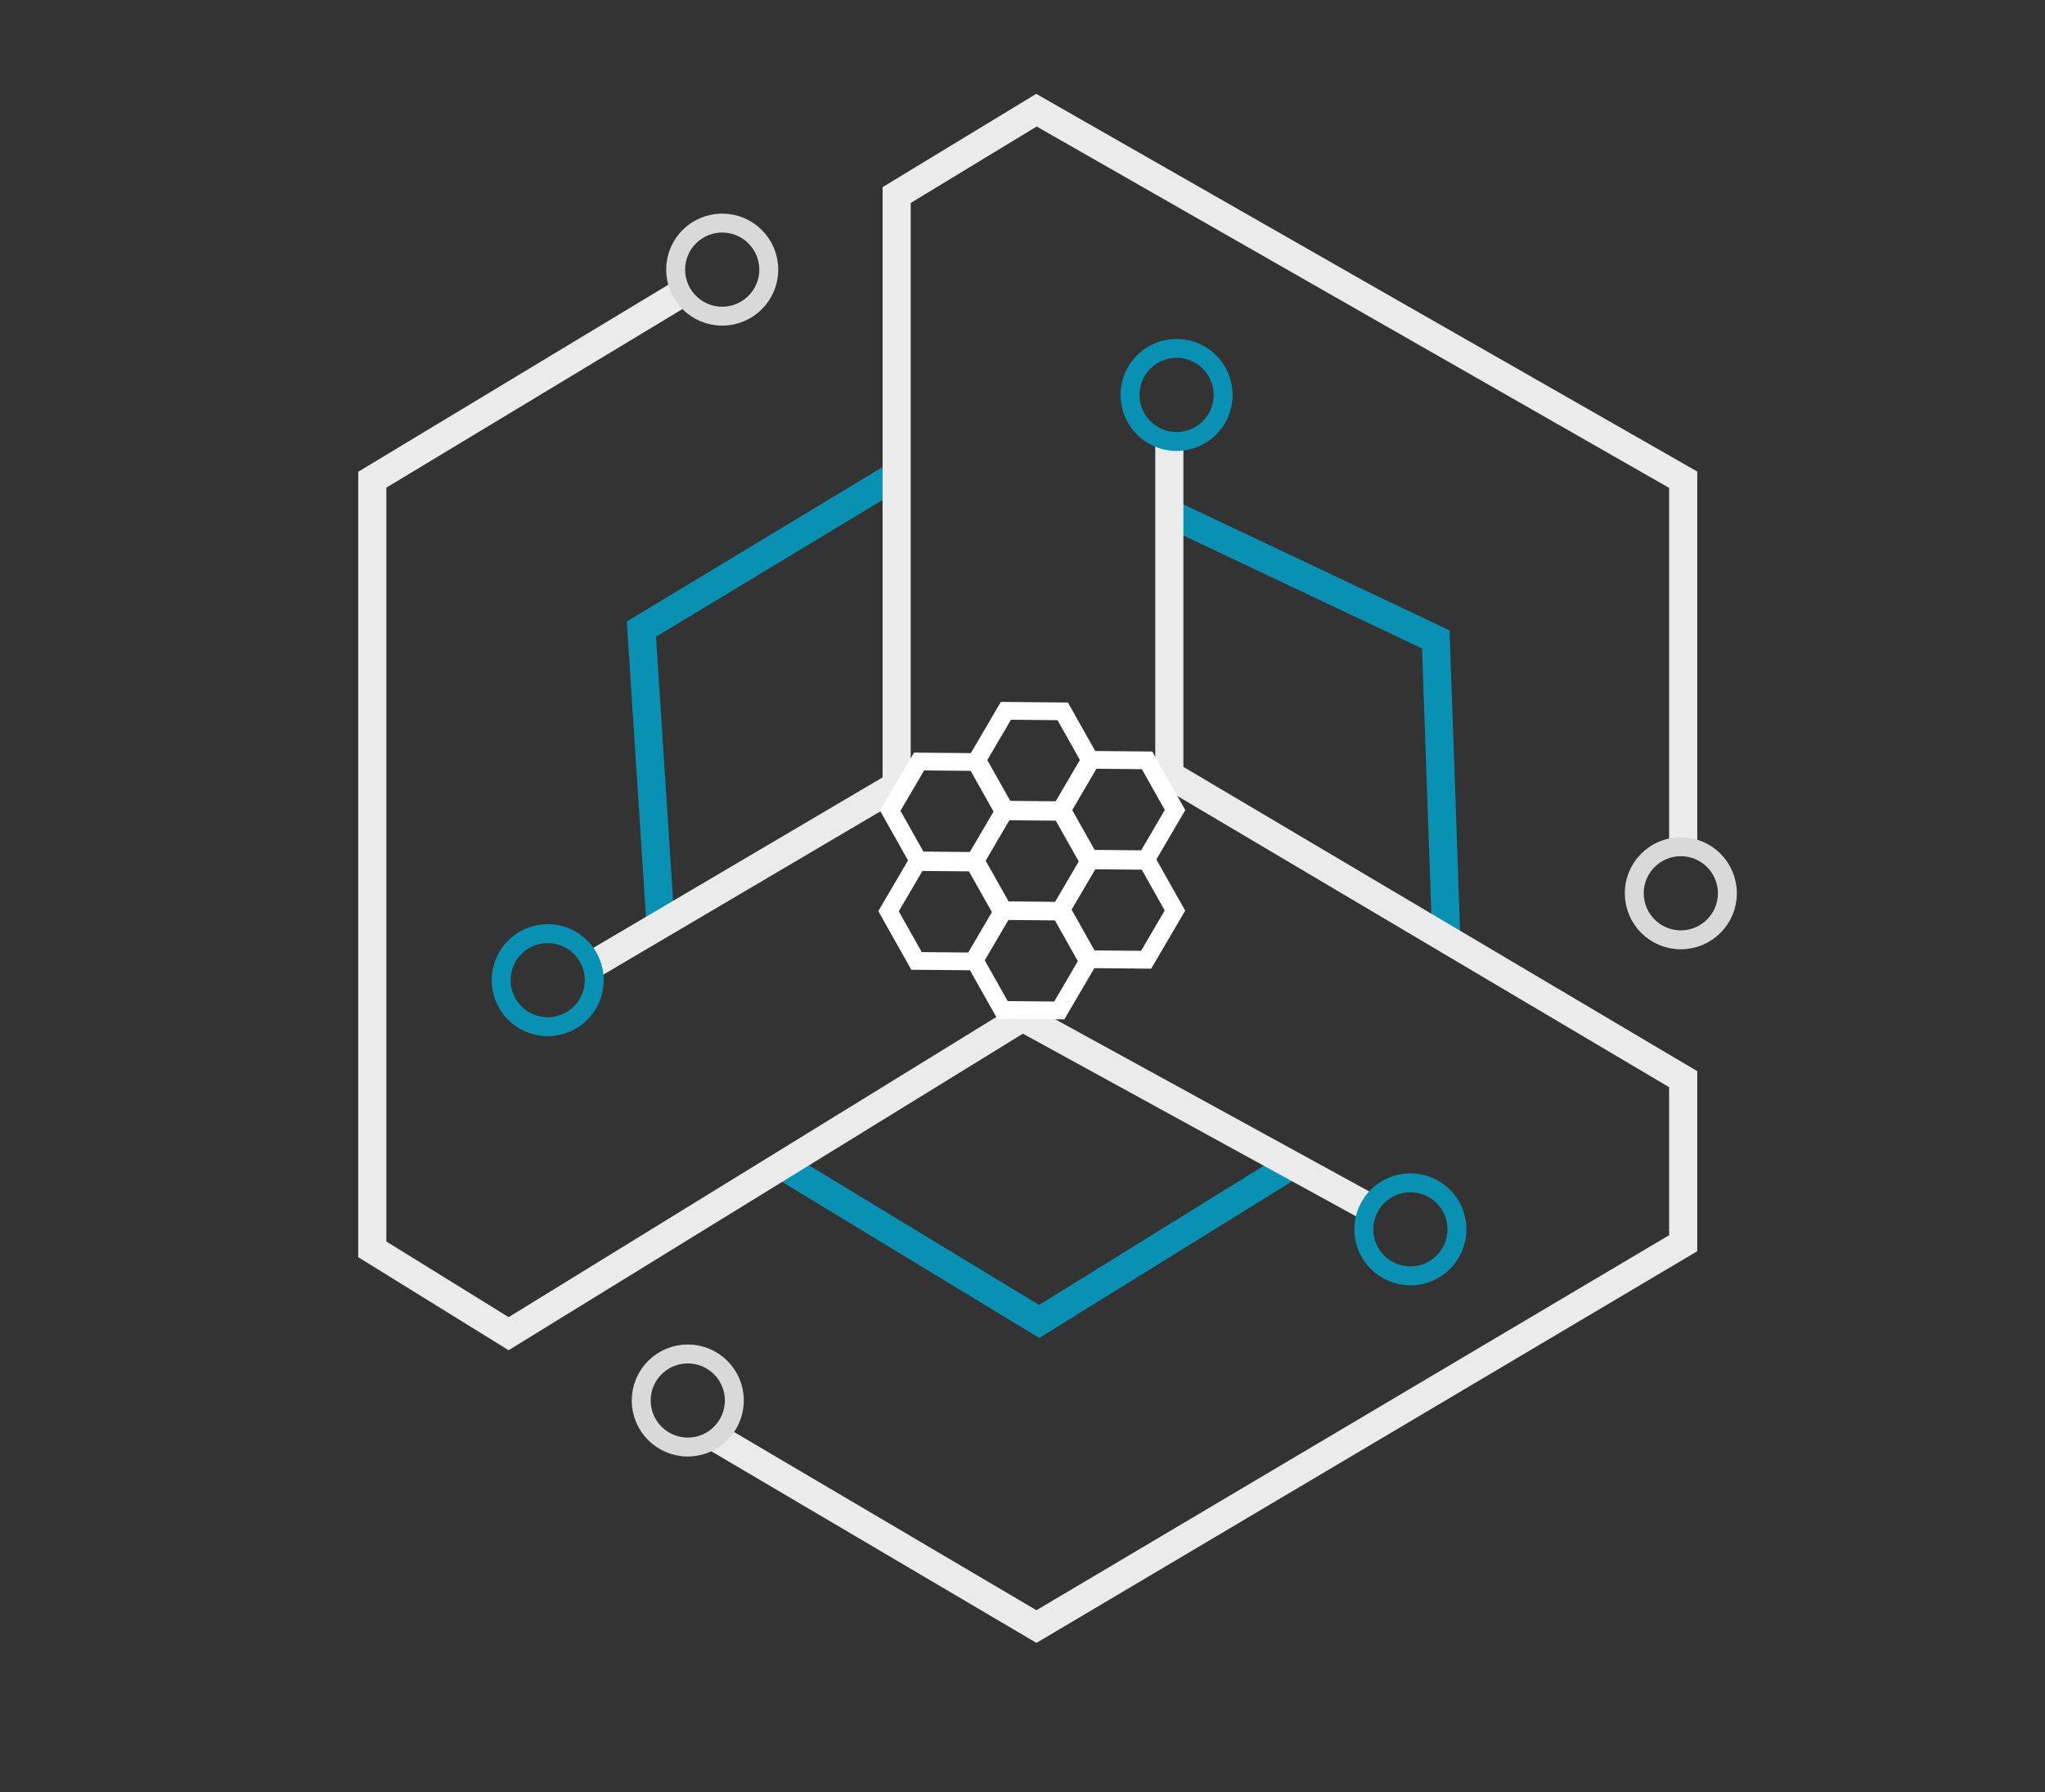 <svg width="162" height="142" viewBox="0 0 162 142" fill="none" xmlns="http://www.w3.org/2000/svg">
<rect x="0" y="0" width="162" height="142" fill="#333333" stroke="none"/>
<path d="M61.892 92.3L82.321 104.696L102.326 92.3" stroke="#0891B2" stroke-width="2.229" stroke-miterlimit="10"/>
<path d="M114.58 74.633L113.741 50.66L92.481 40.595" stroke="#0891B2" stroke-width="2.229" stroke-miterlimit="10"/>
<path d="M71.263 37.496L50.81 49.842L52.338 73.422" stroke="#0891B2" stroke-width="2.229" stroke-miterlimit="10"/>
<path d="M54.415 22.971L29.492 38.006V98.983L40.292 105.665L61.477 92.626L81 80.606L108.415 95.641" stroke="#EBEBEB" stroke-width="2.229" stroke-miterlimit="10"/>
<path d="M46.938 76.429L71.031 62.229V15.453L82.105 8.729L133.338 38.006V67.016" stroke="#EBEBEB" stroke-width="2.229" stroke-miterlimit="10"/>
<path d="M92.631 34.665V61.394L133.338 85.501V98.498L82.105 128.869L56.908 114.018" stroke="#EBEBEB" stroke-width="2.229" stroke-miterlimit="10"/>
<path d="M90.868 60.241L86.369 60.2L84.085 64.097L86.3 68.035L90.8 68.076L93.084 64.178L90.868 60.241Z" stroke="white" stroke-width="1.406" stroke-miterlimit="10"/>
<path d="M90.861 68.205L86.362 68.165L84.078 72.061L86.293 75.999L90.793 76.04L93.077 72.142L90.861 68.205Z" stroke="white" stroke-width="1.406" stroke-miterlimit="10"/>
<path d="M84.186 56.358L79.686 56.317L77.402 60.213L79.618 64.151L84.117 64.192L86.401 60.295L84.186 56.358Z" stroke="white" stroke-width="1.406" stroke-miterlimit="10"/>
<path d="M84.052 64.322L79.552 64.281L77.268 68.177L79.484 72.115L83.983 72.156L86.267 68.258L84.052 64.322Z" stroke="white" stroke-width="1.406" stroke-miterlimit="10"/>
<path d="M83.982 72.222L79.482 72.181L77.198 76.077L79.414 80.015L83.913 80.056L86.197 76.159L83.982 72.222Z" stroke="white" stroke-width="1.406" stroke-miterlimit="10"/>
<path d="M77.306 60.374L72.806 60.334L70.522 64.23L72.737 68.168L77.237 68.209L79.521 64.311L77.306 60.374Z" stroke="white" stroke-width="1.406" stroke-miterlimit="10"/>
<path d="M77.172 68.338L72.672 68.297L70.388 72.193L72.604 76.132L77.103 76.172L79.387 72.275L77.172 68.338Z" stroke="white" stroke-width="1.406" stroke-miterlimit="10"/>
<path d="M136.839 70.772C136.839 72.809 135.188 74.46 133.151 74.46C131.114 74.46 129.462 72.809 129.462 70.772C129.462 68.736 131.114 67.085 133.151 67.085C135.188 67.085 136.839 68.736 136.839 70.772Z" stroke="#D9D9D9" stroke-width="1.5"/>
<path d="M96.894 31.29C96.894 33.327 95.243 34.978 93.205 34.978C91.168 34.978 89.517 33.327 89.517 31.29C89.517 29.254 91.168 27.603 93.205 27.603C95.243 27.603 96.894 29.254 96.894 31.29Z" stroke="#0891B2" stroke-width="1.5"/>
<path d="M115.415 97.397C115.415 99.434 113.764 101.085 111.727 101.085C109.69 101.085 108.039 99.434 108.039 97.397C108.039 95.361 109.69 93.71 111.727 93.71C113.764 93.71 115.415 95.361 115.415 97.397Z" stroke="#0891B2" stroke-width="1.5"/>
<path d="M47.076 77.656C47.076 79.693 45.425 81.344 43.388 81.344C41.351 81.344 39.7 79.693 39.7 77.656C39.7 75.62 41.351 73.969 43.388 73.969C45.425 73.969 47.076 75.62 47.076 77.656Z" stroke="#0891B2" stroke-width="1.5"/>
<path d="M58.172 110.959C58.172 112.995 56.521 114.646 54.484 114.646C52.447 114.646 50.795 112.995 50.795 110.959C50.795 108.922 52.447 107.271 54.484 107.271C56.521 107.271 58.172 108.922 58.172 110.959Z" stroke="#D9D9D9" stroke-width="1.5"/>
<path d="M60.9 21.361C60.9 23.398 59.248 25.049 57.211 25.049C55.174 25.049 53.523 23.398 53.523 21.361C53.523 19.325 55.174 17.674 57.211 17.674C59.248 17.674 60.9 19.325 60.9 21.361Z" stroke="#D9D9D9" stroke-width="1.5"/>
</svg>

